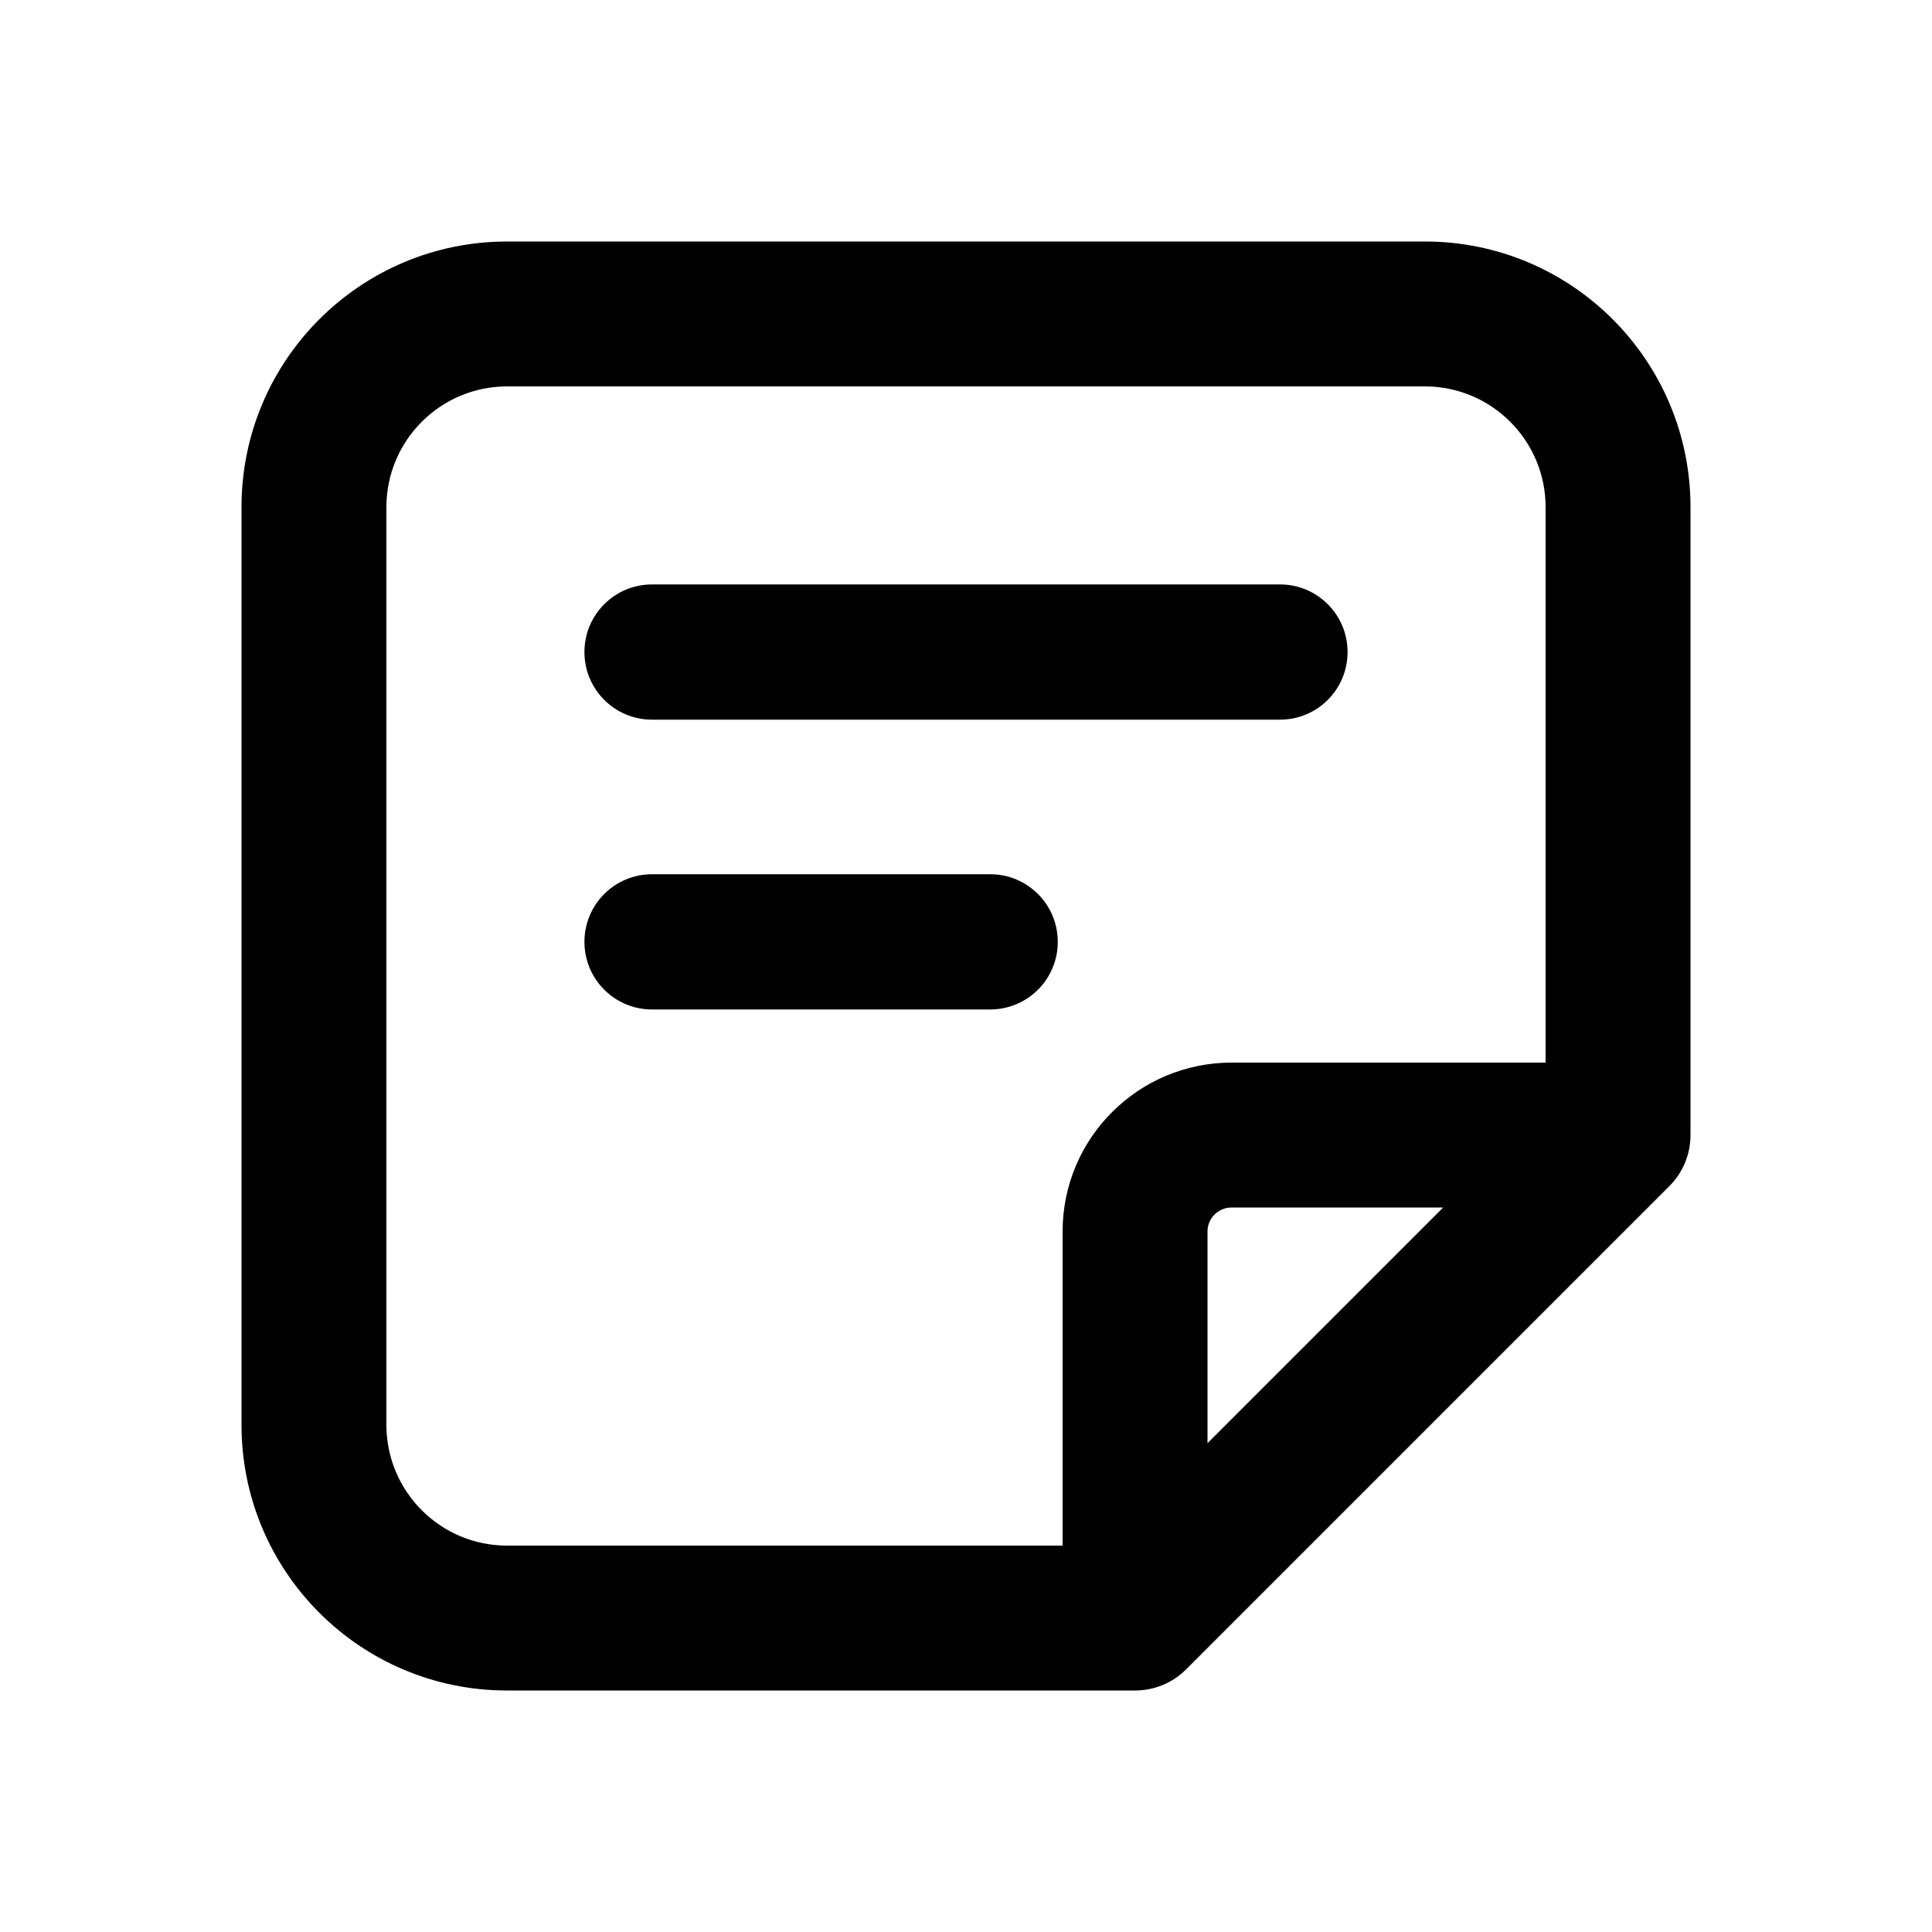 <svg xmlns="http://www.w3.org/2000/svg" viewBox="0 0 20 20"><path d="M6.05 6.75c0-.387.313-.7.7-.7h6.5c.387 0 .7.313.7.7 0 .387-.313.7-.7.7h-6.5c-.387 0-.7-.313-.7-.7Z"/><path d="M6.75 9.05c-.387 0-.7.313-.7.7 0 .387.313.7.7.7h3.5c.387 0 .7-.313.7-.7 0-.387-.313-.7-.7-.7h-3.5Z"/><path fill-rule="evenodd" d="M2.5 5.25c0-1.519 1.231-2.75 2.75-2.75h9.5c1.519 0 2.75 1.231 2.75 2.75v6.5c0 .199-.079.39-.22.53l-5 5c-.14.141-.331.22-.53.22h-6.501c-1.52 0-2.749-1.232-2.749-2.75v-9.5Zm12.44 7.25-2.44 2.44v-2.191c0-.137.11-.249.25-.249h2.19Zm-3.94 3.5v-3.251c0-.968.785-1.749 1.75-1.749h3.25v-5.75c0-.69-.56-1.25-1.25-1.25h-9.5c-.69 0-1.25.56-1.25 1.25v9.5c0 .69.559 1.25 1.249 1.25h5.751Z"/></svg>